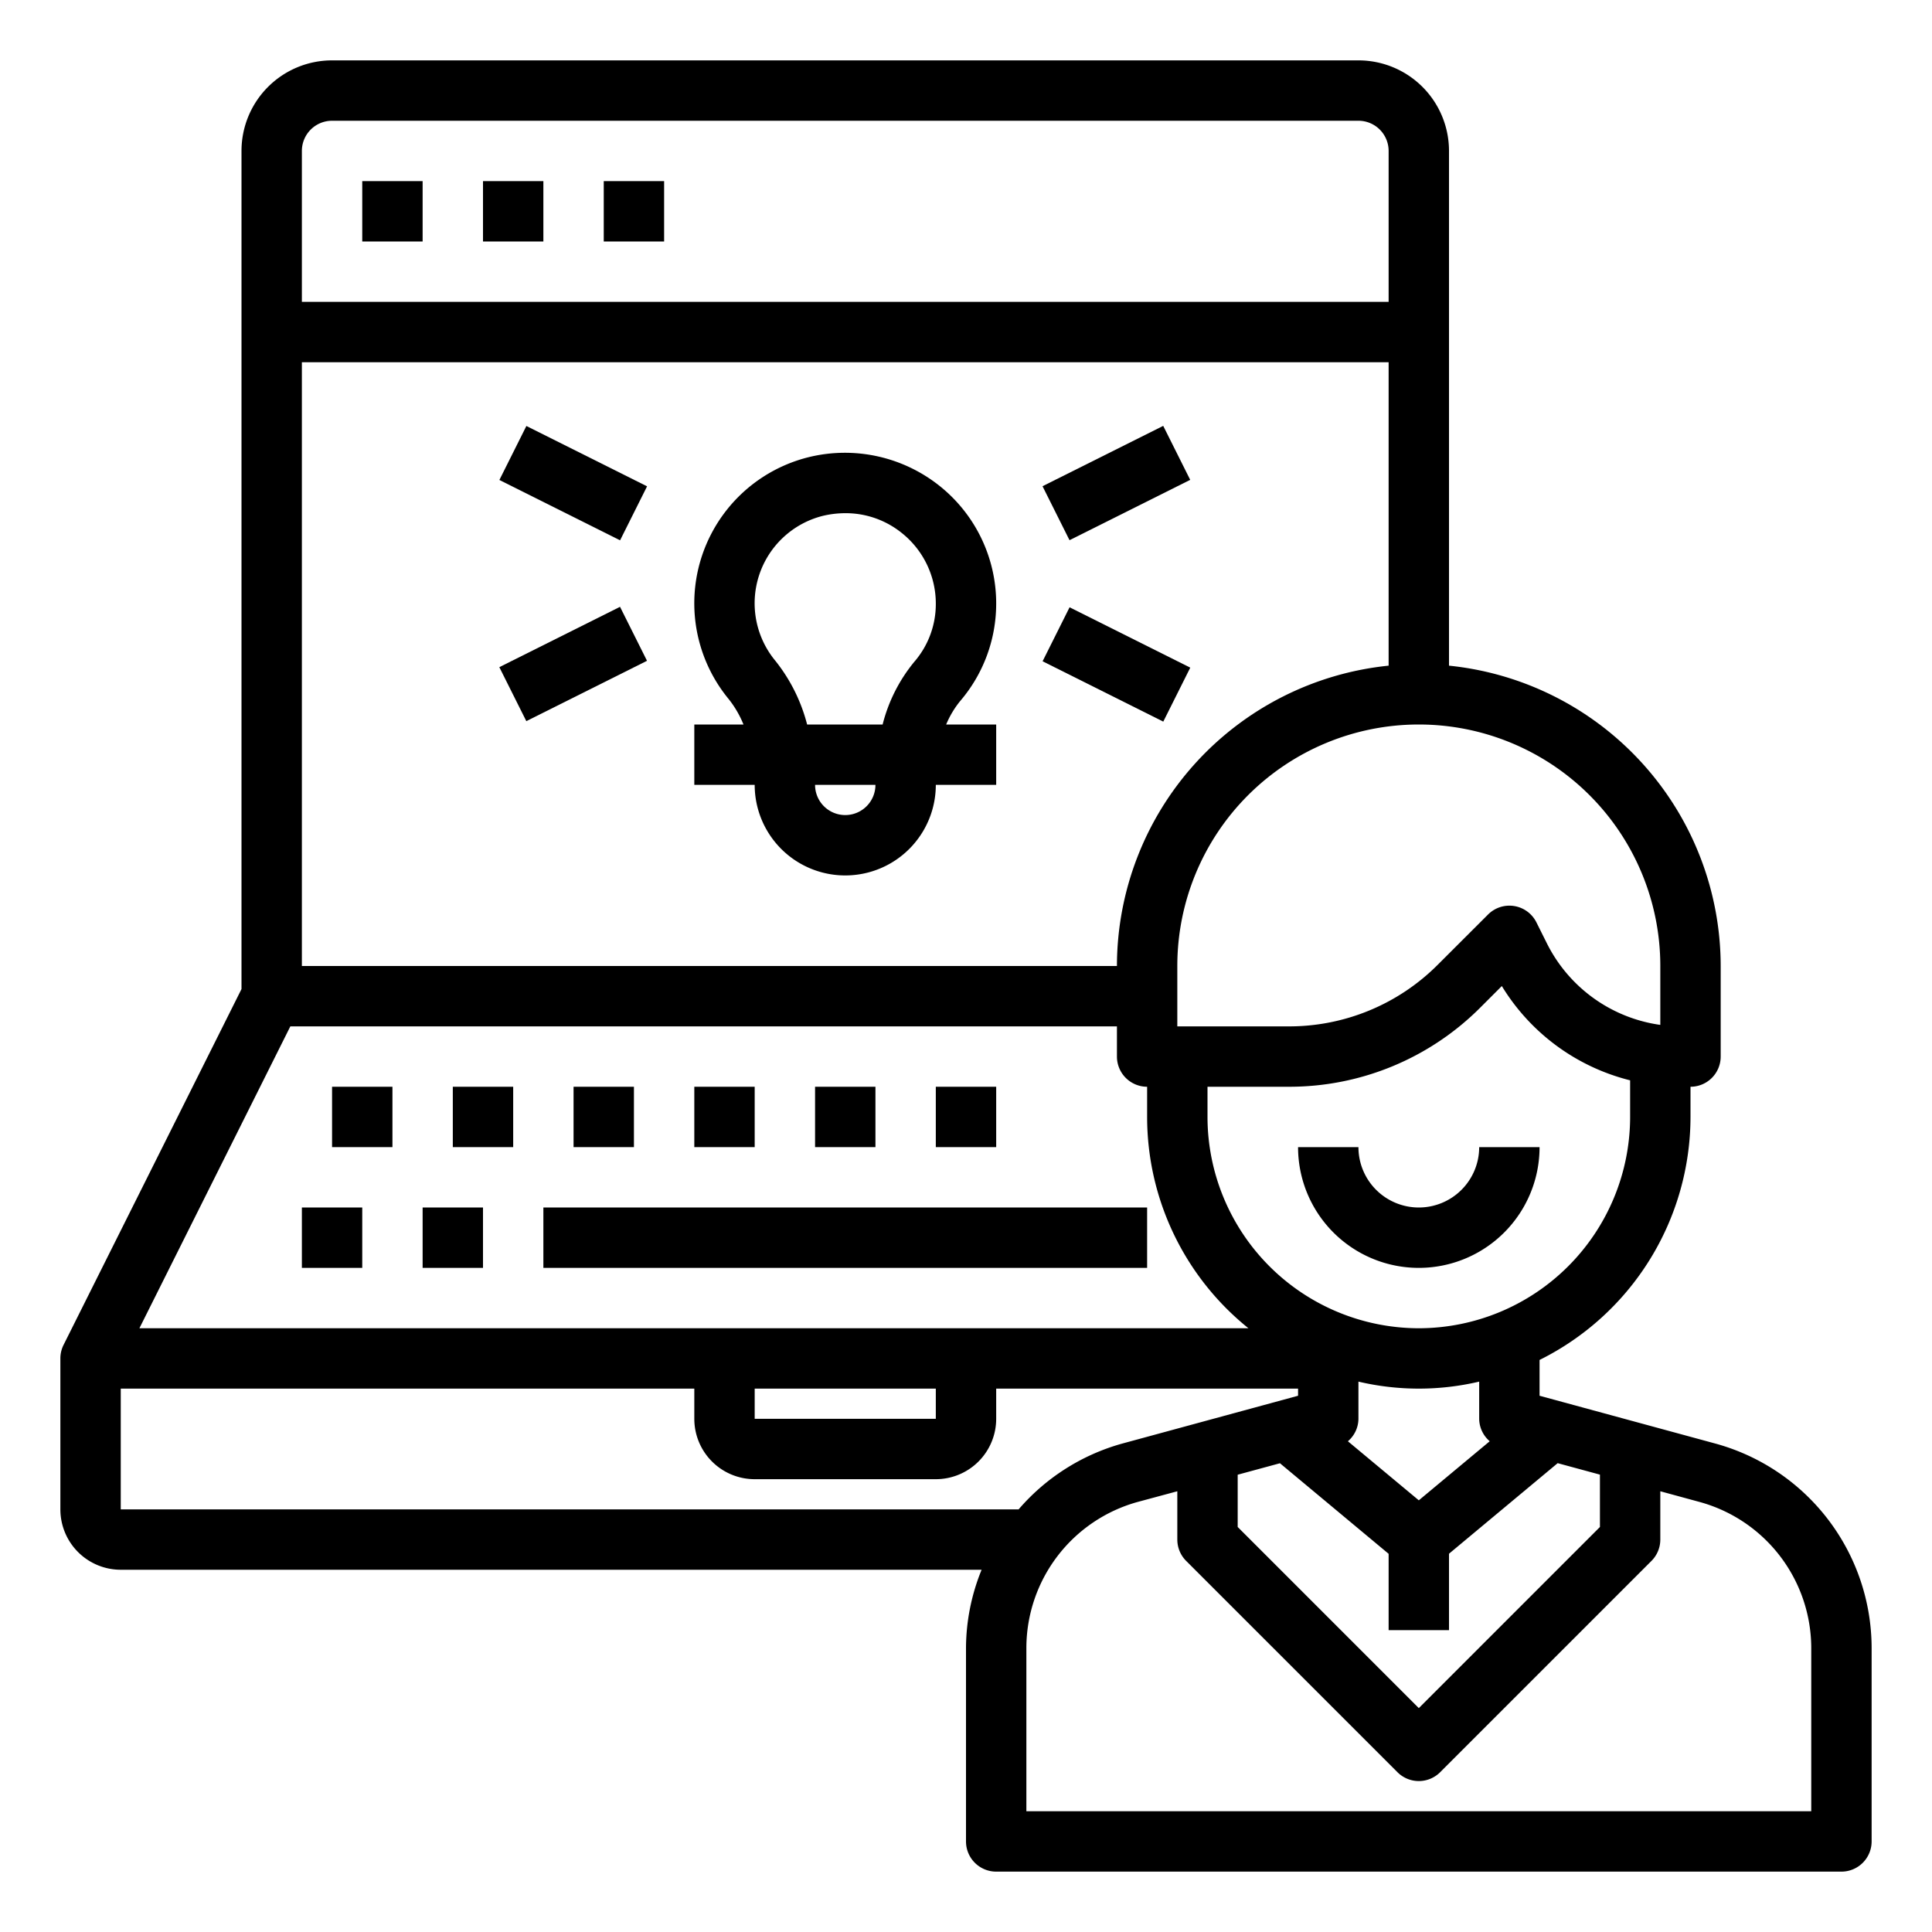 <svg height="512" viewBox="0 0 64 64" width="512" xmlns="http://www.w3.org/2000/svg"><path d="m56.843 47.825-5.843-1.589v-1.186a9 9 0 0 0 5-8.05v-1a1 1 0 0 0 1-1v-3a10.013 10.013 0 0 0 -9-9.949v-17.051a3 3 0 0 0 -3-3h-34a3 3 0 0 0 -3 3v27.764l-5.895 11.789a1 1 0 0 0 -.105.447v5a2 2 0 0 0 2 2h28.517a6.928 6.928 0 0 0 -.517 2.58v6.42a1 1 0 0 0 1 1h28a1 1 0 0 0 1-1v-6.42a7.031 7.031 0 0 0 -5.157-6.755zm-15.843 1.027 1.4-.38 3.6 3v2.528h2v-2.531l3.6-3 1.4.38v1.734l-6 6-6-6zm-16-2.852h6v1h-6zm-20.382-2 5-10h27.382v1a1 1 0 0 0 1 1v1a8.983 8.983 0 0 0 3.356 7zm5.382-32h36v10.051a10.013 10.013 0 0 0 -9 9.949h-27zm39.349 35.743-2.349 1.957-2.349-1.956a.989.989 0 0 0 .349-.744v-1.232a8.737 8.737 0 0 0 4 0v1.232a.989.989 0 0 0 .349.743zm-2.349-3.743a7.008 7.008 0 0 1 -7-7v-1h2.687a8.937 8.937 0 0 0 6.363-2.636l.7-.7a6.943 6.943 0 0 0 4.25 3.123v1.213a7.008 7.008 0 0 1 -7 7zm8-12v1.951a4.969 4.969 0 0 1 -3.764-2.715l-.341-.683a1 1 0 0 0 -1.6-.26l-1.659 1.657a6.954 6.954 0 0 1 -4.949 2.05h-3.687v-2a8 8 0 0 1 16 0zm-44-28h34a1 1 0 0 1 1 1v5h-36v-5a1 1 0 0 1 1-1zm-7 46v-4h19v1a2 2 0 0 0 2 2h6a2 2 0 0 0 2-2v-1h10v.236l-5.846 1.59a7 7 0 0 0 -3.411 2.174zm56 10h-26v-5.42a5.024 5.024 0 0 1 3.683-4.825l1.317-.355v1.6a1 1 0 0 0 .293.707l7 7a1 1 0 0 0 1.414 0l7-7a1 1 0 0 0 .293-.707v-1.6l1.314.358a5.026 5.026 0 0 1 3.686 4.822z"/><path d="m47 40a2 2 0 0 1 -2-2h-2a4 4 0 0 0 8 0h-2a2 2 0 0 1 -2 2z"/><path d="m10 40h2v2h-2z"/><path d="m14 40h2v2h-2z"/><path d="m18 40h20v2h-20z"/><path d="m15 36h2v2h-2z"/><path d="m11 36h2v2h-2z"/><path d="m19 36h2v2h-2z"/><path d="m23 36h2v2h-2z"/><path d="m27 36h2v2h-2z"/><path d="m31 36h2v2h-2z"/><path d="m12 6h2v2h-2z"/><path d="m16 6h2v2h-2z"/><path d="m20 6h2v2h-2z"/><path d="m33 20a4.978 4.978 0 0 0 -1.892-3.917 5.031 5.031 0 0 0 -4.294-.945 4.987 4.987 0 0 0 -2.672 8.024 3.4 3.4 0 0 1 .487.838h-1.629v2h2a3 3 0 0 0 6 0h2v-2h-1.657a3.142 3.142 0 0 1 .465-.778 4.961 4.961 0 0 0 1.192-3.222zm-5 7a1 1 0 0 1 -1-1h2a1 1 0 0 1 -1 1zm-1.263-3a5.631 5.631 0 0 0 -1.055-2.114 2.986 2.986 0 0 1 1.585-4.8 3.252 3.252 0 0 1 .739-.086 2.956 2.956 0 0 1 1.858.649 2.989 2.989 0 0 1 1.136 2.351 2.922 2.922 0 0 1 -.712 1.922 5.307 5.307 0 0 0 -1.05 2.078z"/><path d="m36 19.764h2v4.472h-2z" transform="matrix(.447 -.894 .894 .447 .776 45.255)"/><path d="m34.764 15h4.472v2h-4.472z" transform="matrix(.894 -.447 .447 .894 -3.249 18.236)"/><path d="m16.764 21h4.472v2h-4.472z" transform="matrix(.894 -.447 .447 .894 -7.833 10.82)"/><path d="m18 13.764h2v4.472h-2z" transform="matrix(.447 -.894 .894 .447 -3.808 25.839)"/></svg>